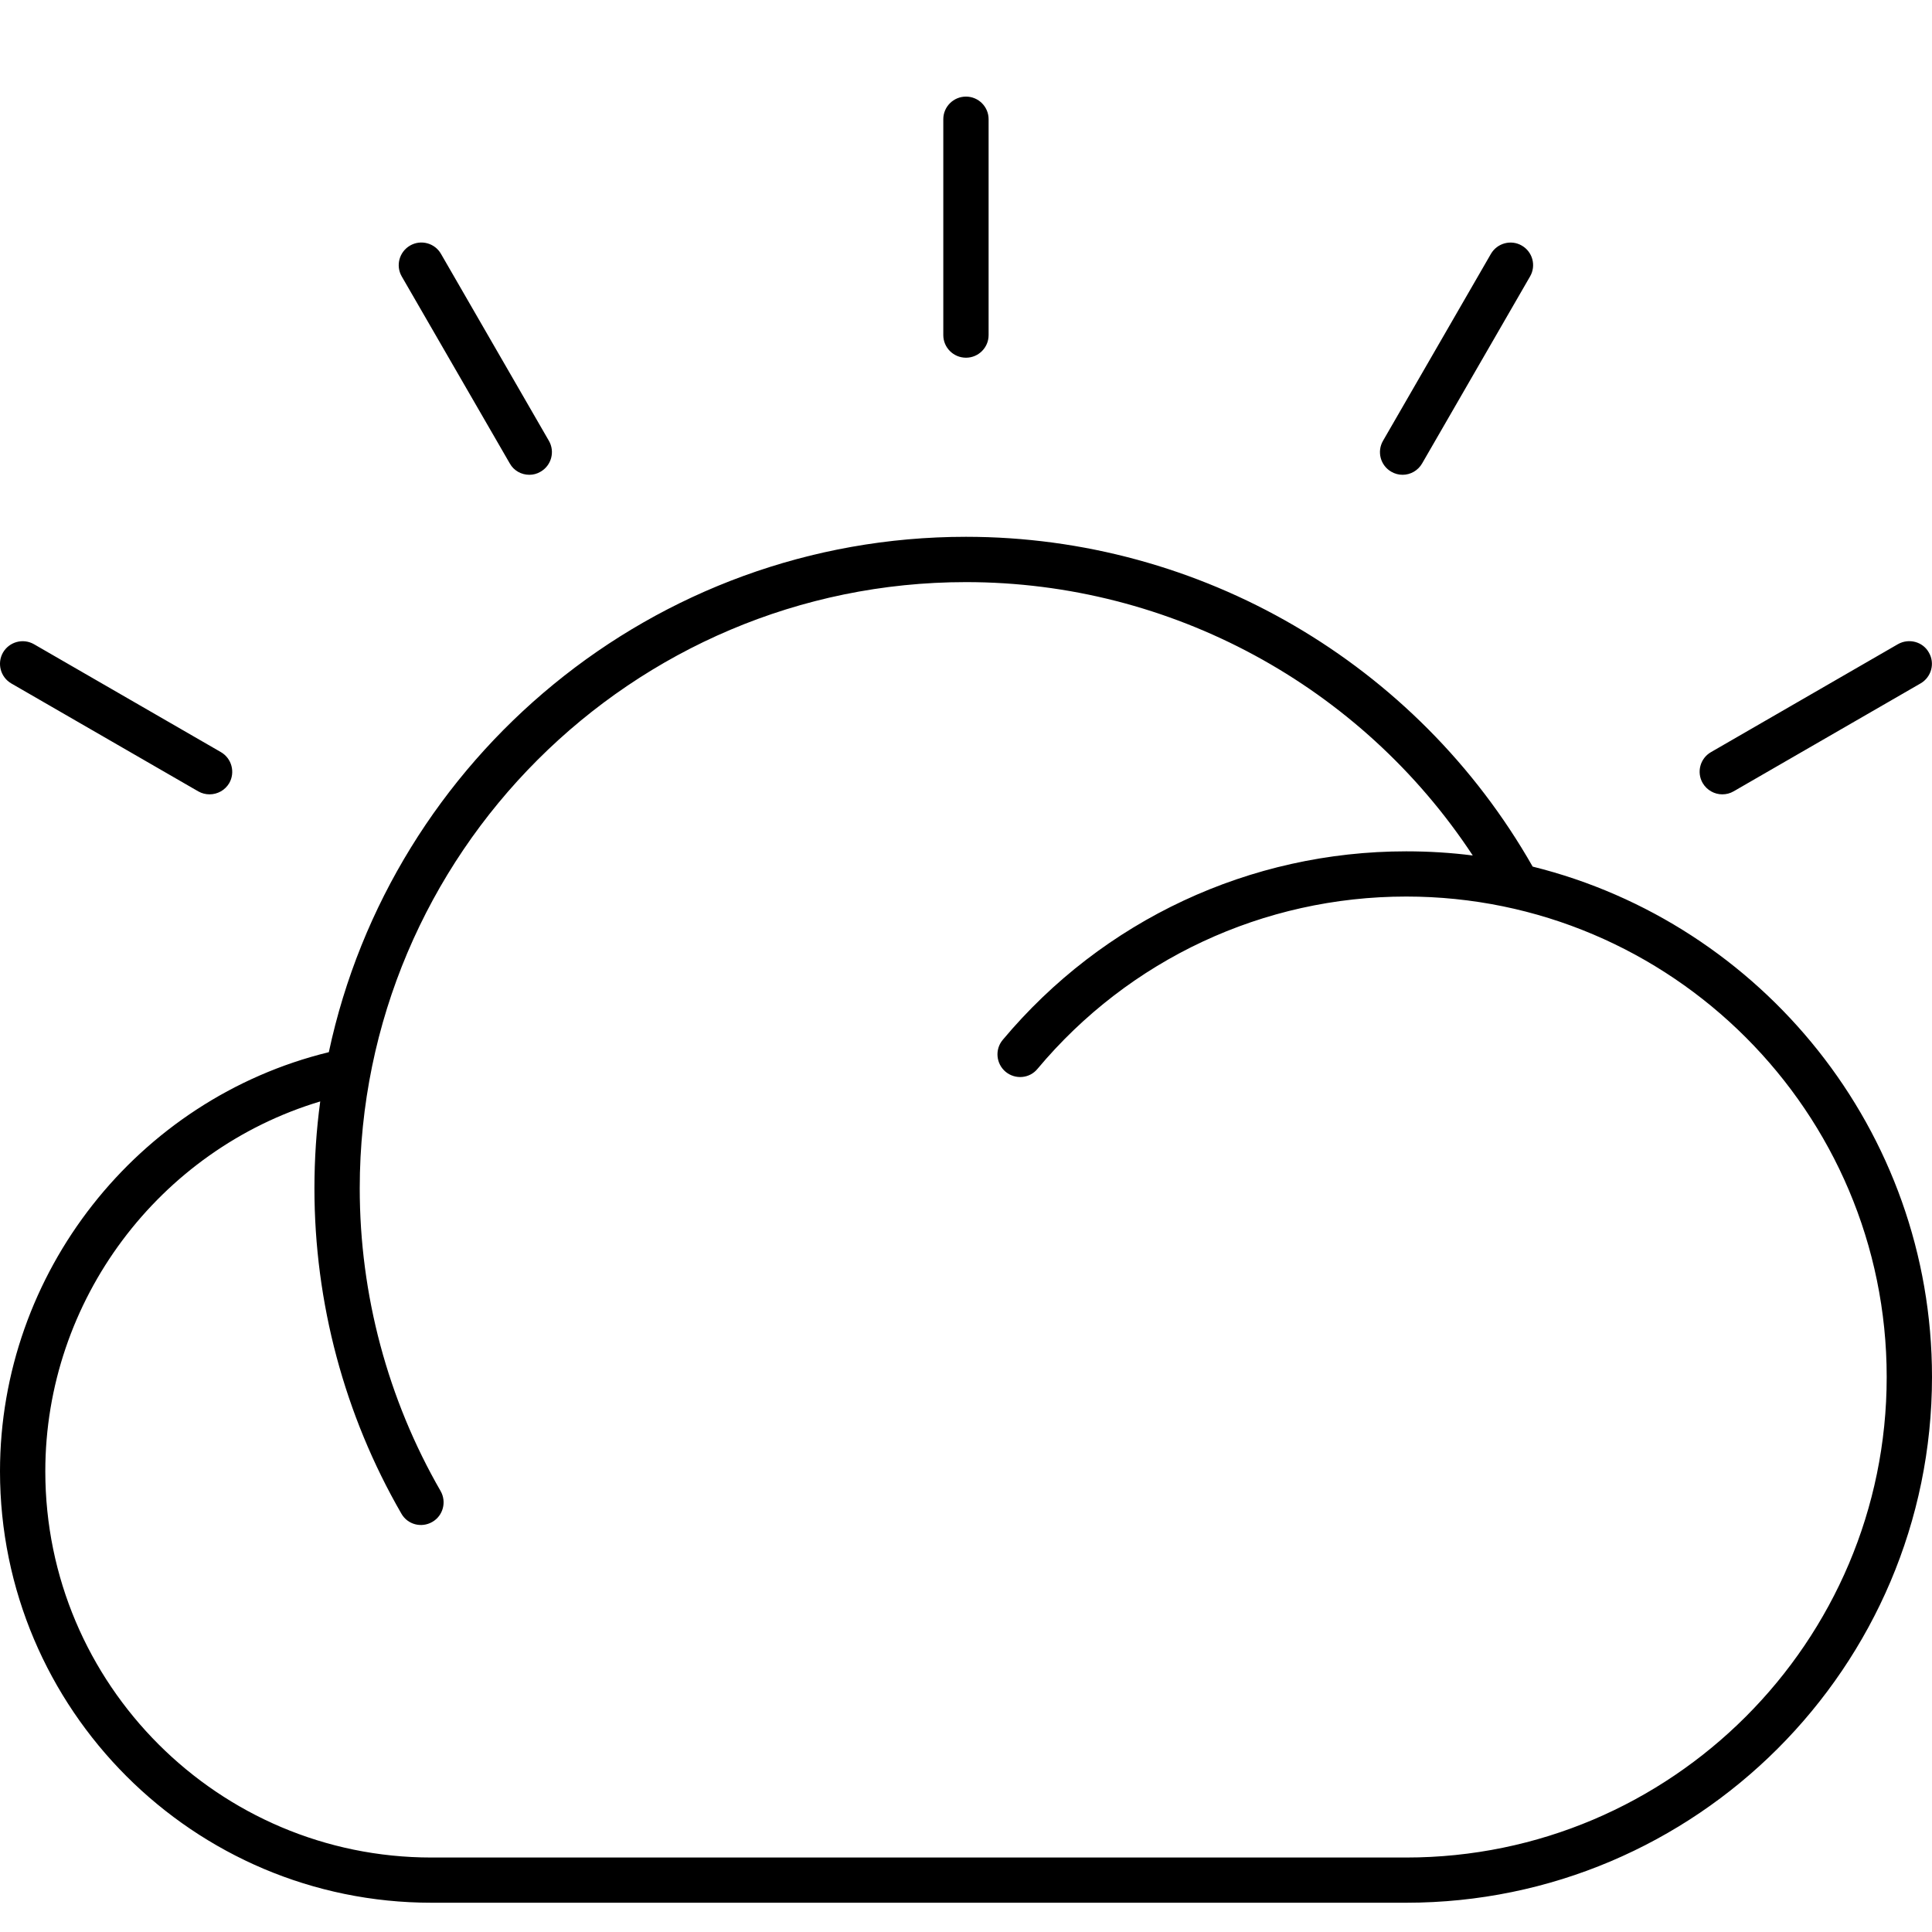 <svg width="20" height="20" viewBox="0 0 20 20" fill="none" xmlns="http://www.w3.org/2000/svg">
<path d="M14.557 19.697H4.466C2.003 19.697 6.04833e-06 17.694 6.04833e-06 15.231C6.04833e-06 13.177 1.422 11.376 3.404 10.892C4.053 7.848 6.764 5.557 10 5.557C12.426 5.557 14.667 6.864 15.866 8.971C18.237 9.559 20 11.705 20 14.255C19.999 17.255 17.557 19.697 14.557 19.697ZM3.315 11.402C1.646 11.903 0.469 13.462 0.469 15.231C0.469 17.436 2.262 19.229 4.466 19.229H14.557C17.3 19.229 19.531 16.997 19.531 14.255C19.531 11.512 17.3 9.281 14.557 9.281C13.079 9.281 11.688 9.931 10.74 11.065C10.657 11.166 10.509 11.177 10.41 11.095C10.311 11.012 10.297 10.864 10.38 10.765C11.418 9.524 12.94 8.813 14.557 8.813C14.79 8.813 15.02 8.827 15.246 8.856C14.089 7.099 12.121 6.026 10 6.026C6.54 6.026 3.724 8.842 3.724 12.302C3.724 13.403 4.014 14.486 4.561 15.435C4.625 15.547 4.587 15.691 4.475 15.755C4.362 15.82 4.219 15.782 4.155 15.669C3.566 14.649 3.255 13.485 3.255 12.302C3.255 11.996 3.275 11.696 3.315 11.402ZM17.829 8.223C17.749 8.223 17.67 8.181 17.626 8.106C17.561 7.994 17.6 7.85 17.712 7.786L19.648 6.668C19.76 6.605 19.904 6.642 19.967 6.754C20.033 6.866 19.994 7.01 19.881 7.075L17.946 8.192C17.91 8.213 17.87 8.223 17.829 8.223ZM2.169 8.223C2.129 8.223 2.089 8.213 2.052 8.192L0.117 7.075C0.005 7.01 -0.033 6.867 0.031 6.755C0.096 6.644 0.238 6.604 0.352 6.669L2.287 7.786C2.399 7.851 2.437 7.995 2.373 8.107C2.329 8.181 2.251 8.223 2.169 8.223ZM5.48 4.915C5.398 4.915 5.319 4.873 5.277 4.797L4.159 2.862C4.094 2.75 4.133 2.607 4.245 2.542C4.357 2.477 4.501 2.516 4.565 2.628L5.682 4.563C5.747 4.675 5.708 4.819 5.596 4.883C5.56 4.905 5.519 4.915 5.48 4.915ZM14.52 4.915C14.479 4.915 14.44 4.905 14.402 4.883C14.29 4.818 14.252 4.675 14.317 4.563L15.434 2.628C15.499 2.516 15.643 2.478 15.753 2.542C15.866 2.607 15.904 2.75 15.839 2.862L14.722 4.797C14.679 4.872 14.6 4.915 14.52 4.915ZM10 3.703C9.87 3.703 9.765 3.598 9.765 3.469V1.234C9.765 1.105 9.87 1 10 1C10.129 1 10.234 1.105 10.234 1.234V3.469C10.234 3.598 10.129 3.703 10 3.703Z" fill="black"/>
</svg>
